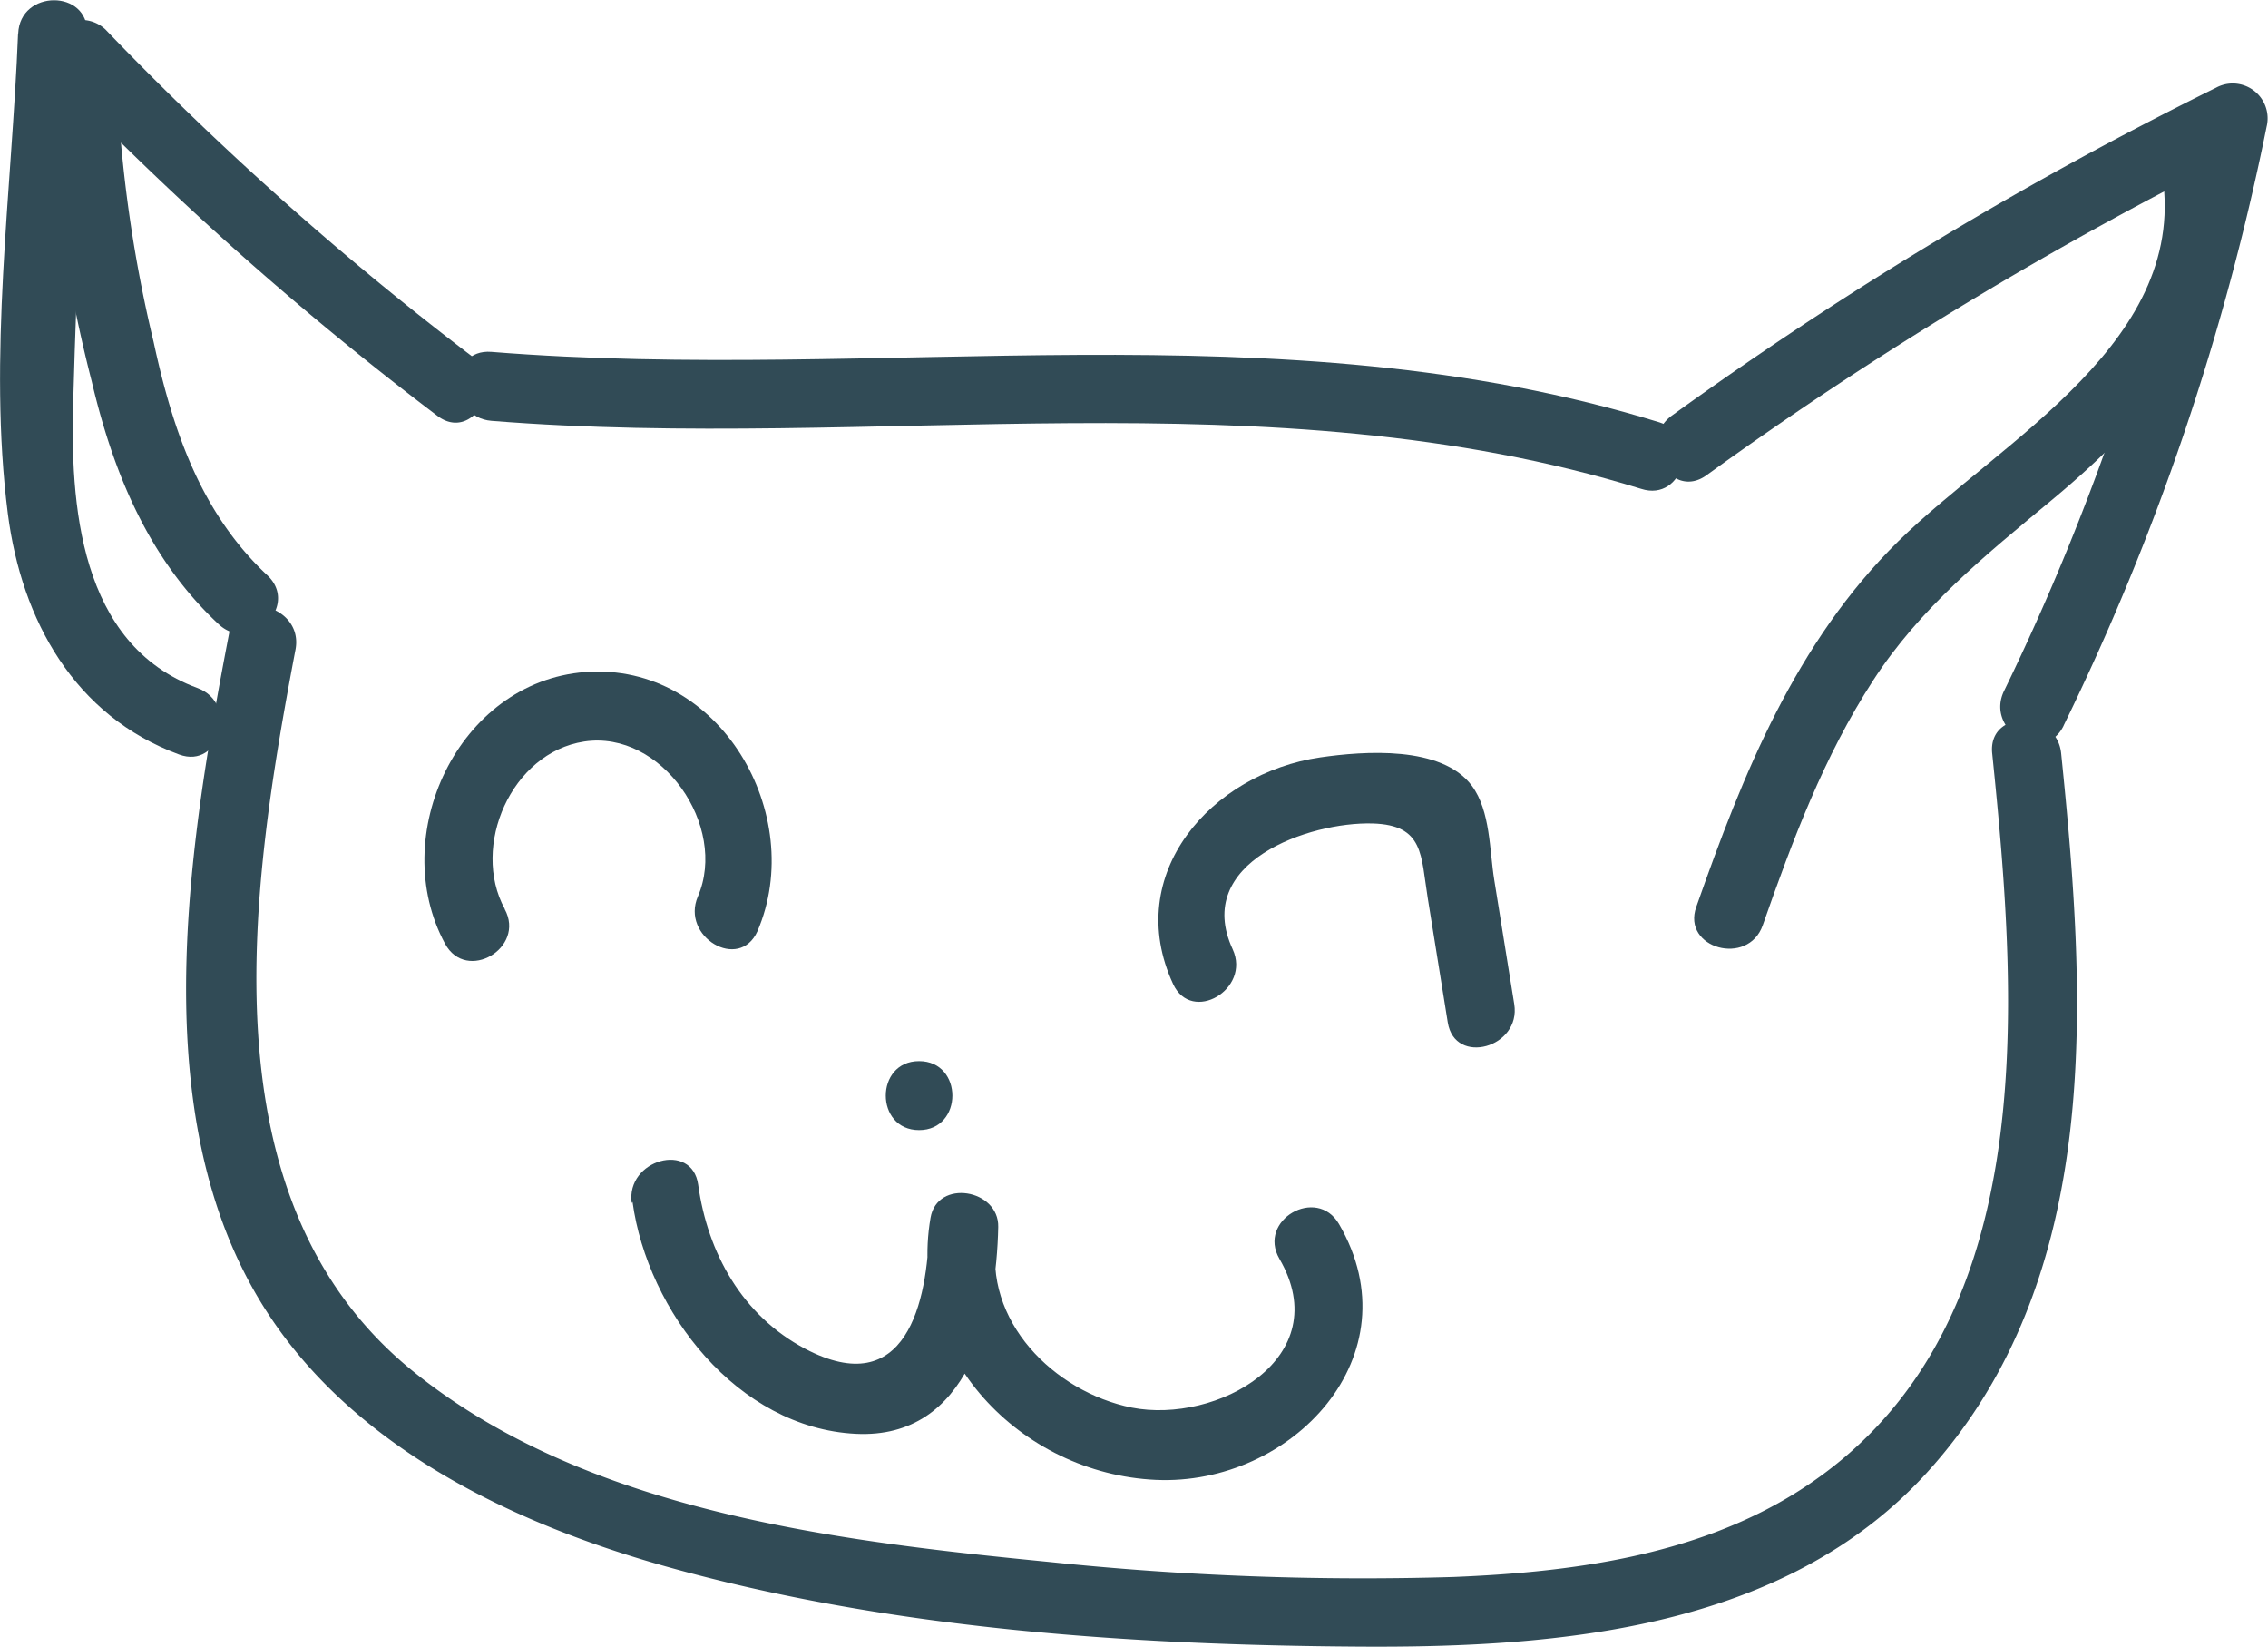 <svg id="Calque_5" data-name="Calque 5" xmlns="http://www.w3.org/2000/svg" viewBox="0 0 164.47 119.38">
  <title>chat</title>
  <path d="M28,79.3C25.18,94,22,112.75,29.44,126.54c6.05,11.24,18.34,17.26,30.14,20.58,16.19,4.55,33.75,5.73,50.49,5.83,14.39,0.08,30.68-1.27,41-12.6,12.92-14.19,11.56-34.46,9.75-52.16-0.32-3.17-5.33-3.2-5,0,1.87,18.29,3.78,42.53-14.41,53.71-7.33,4.5-16.22,5.66-24.65,6a218.88,218.88,0,0,1-29.33-1.09c-15.49-1.52-33.59-3.66-46.16-13.85-15.29-12.4-11.74-35.2-8.49-52.3,0.6-3.14-4.22-4.49-4.82-1.33h0Z" transform="translate(-11.35 -33.57)" style="fill: #314b56"/>
  <path d="M161,86.17a179.73,179.73,0,0,0,14.72-43.42,2.53,2.53,0,0,0-3.67-2.82,276,276,0,0,0-39.46,23.77c-2.58,1.87-.09,6.21,2.52,4.32a276,276,0,0,1,39.46-23.77l-3.67-2.82a174.64,174.64,0,0,1-14.22,42.23c-1.4,2.88,2.91,5.42,4.32,2.52h0Z" transform="translate(-11.35 -33.57)" style="fill: #314b56"/>
  <path d="M131.69,64.19c-27.54-8.5-56.48-2.84-84.7-5.11-3.21-.26-3.19,4.74,0,5,27.75,2.23,56.29-3.42,83.37,4.93,3.08,1,4.4-3.87,1.33-4.82h0Z" transform="translate(-11.35 -33.57)" style="fill: #314b56"/>
  <path d="M45.59,59.41A228.87,228.87,0,0,1,19,35.71a2.53,2.53,0,0,0-4.27,1.77A104.69,104.69,0,0,0,18,61.21c1.57,6.66,4.13,12.87,9.2,17.61,2.35,2.2,5.89-1.33,3.54-3.54-4.85-4.54-6.88-10.58-8.25-16.92a99.42,99.42,0,0,1-2.73-20.89l-4.27,1.77A236.89,236.89,0,0,0,43.07,63.72c2.56,1.95,5.06-2.39,2.52-4.32h0Z" transform="translate(-11.35 -33.57)" style="fill: #314b56"/>
  <path d="M57.22,120.71c1.09,7.92,7.6,16.38,16.18,16.81,8.25,0.42,10.21-8.55,10.34-15,0.06-2.75-4.43-3.5-4.91-.66-1.7,9.93,6.51,18.55,16.34,19s18.84-9,13.28-18.55c-1.62-2.78-5.94-.27-4.32,2.52,4.19,7.21-4.57,12-10.71,10.79-5.64-1.14-10.82-6.3-9.78-12.39l-4.91-.66c-0.11,5.4-1.66,12.64-9,8.78-4.55-2.41-7.06-6.92-7.75-11.89-0.44-3.17-5.26-1.82-4.82,1.33h0Z" transform="translate(-11.35 -33.57)" style="fill: #314b56"/>
  <path d="M47.95,99.46c-2.46-4.52.47-11.32,5.76-12.13,5.64-.86,10.44,6.15,8.25,11.23-1.26,2.92,3,5.47,4.32,2.52,3.62-8.42-2.72-19.52-12.49-18.79C44.55,83,39.39,94.19,43.63,102c1.54,2.83,5.86.31,4.32-2.52h0Z" transform="translate(-11.35 -33.57)" style="fill: #314b56"/>
  <path d="M100.74,102.39c-2.92-6.31,5.55-9.25,10.15-9.12,3.74,0.11,3.49,2.3,4,5.43l1.45,9c0.51,3.17,5.33,1.82,4.82-1.33l-1.45-9c-0.35-2.15-.27-5-1.62-6.83-2.19-2.94-7.82-2.52-11-2.06-7.9,1.15-14.36,8.45-10.67,16.43,1.35,2.92,5.66.38,4.32-2.52h0Z" transform="translate(-11.35 -33.57)" style="fill: #314b56"/>
  <path d="M168.08,45.8c2.29,12.45-11.6,19.66-19.06,27s-11.28,16.9-14.66,26.52c-1.07,3,3.76,4.35,4.82,1.33,2.15-6.13,4.44-12.26,8-17.74,3.42-5.29,8.15-9.09,12.94-13.07,7.74-6.43,14.77-14.59,12.79-25.32-0.58-3.16-5.4-1.82-4.82,1.33h0Z" transform="translate(-11.35 -33.57)" style="fill: #314b56"/>
  <path d="M12.66,36c-0.45,11.36-2.19,23.51-.74,34.82,1,7.74,4.84,14.66,12.42,17.45,3,1.11,4.33-3.72,1.33-4.82-8.58-3.16-9.26-13.33-9-21.09,0.24-8.79.69-17.58,1-26.36,0.13-3.22-4.87-3.21-5,0h0Z" transform="translate(-11.35 -33.57)" style="fill: #314b56"/>
  <path d="M78,115.5c3.22,0,3.22-5,0-5s-3.22,5,0,5h0Z" transform="translate(-11.35 -33.57)" style="fill: #314b56"/>
</svg>

